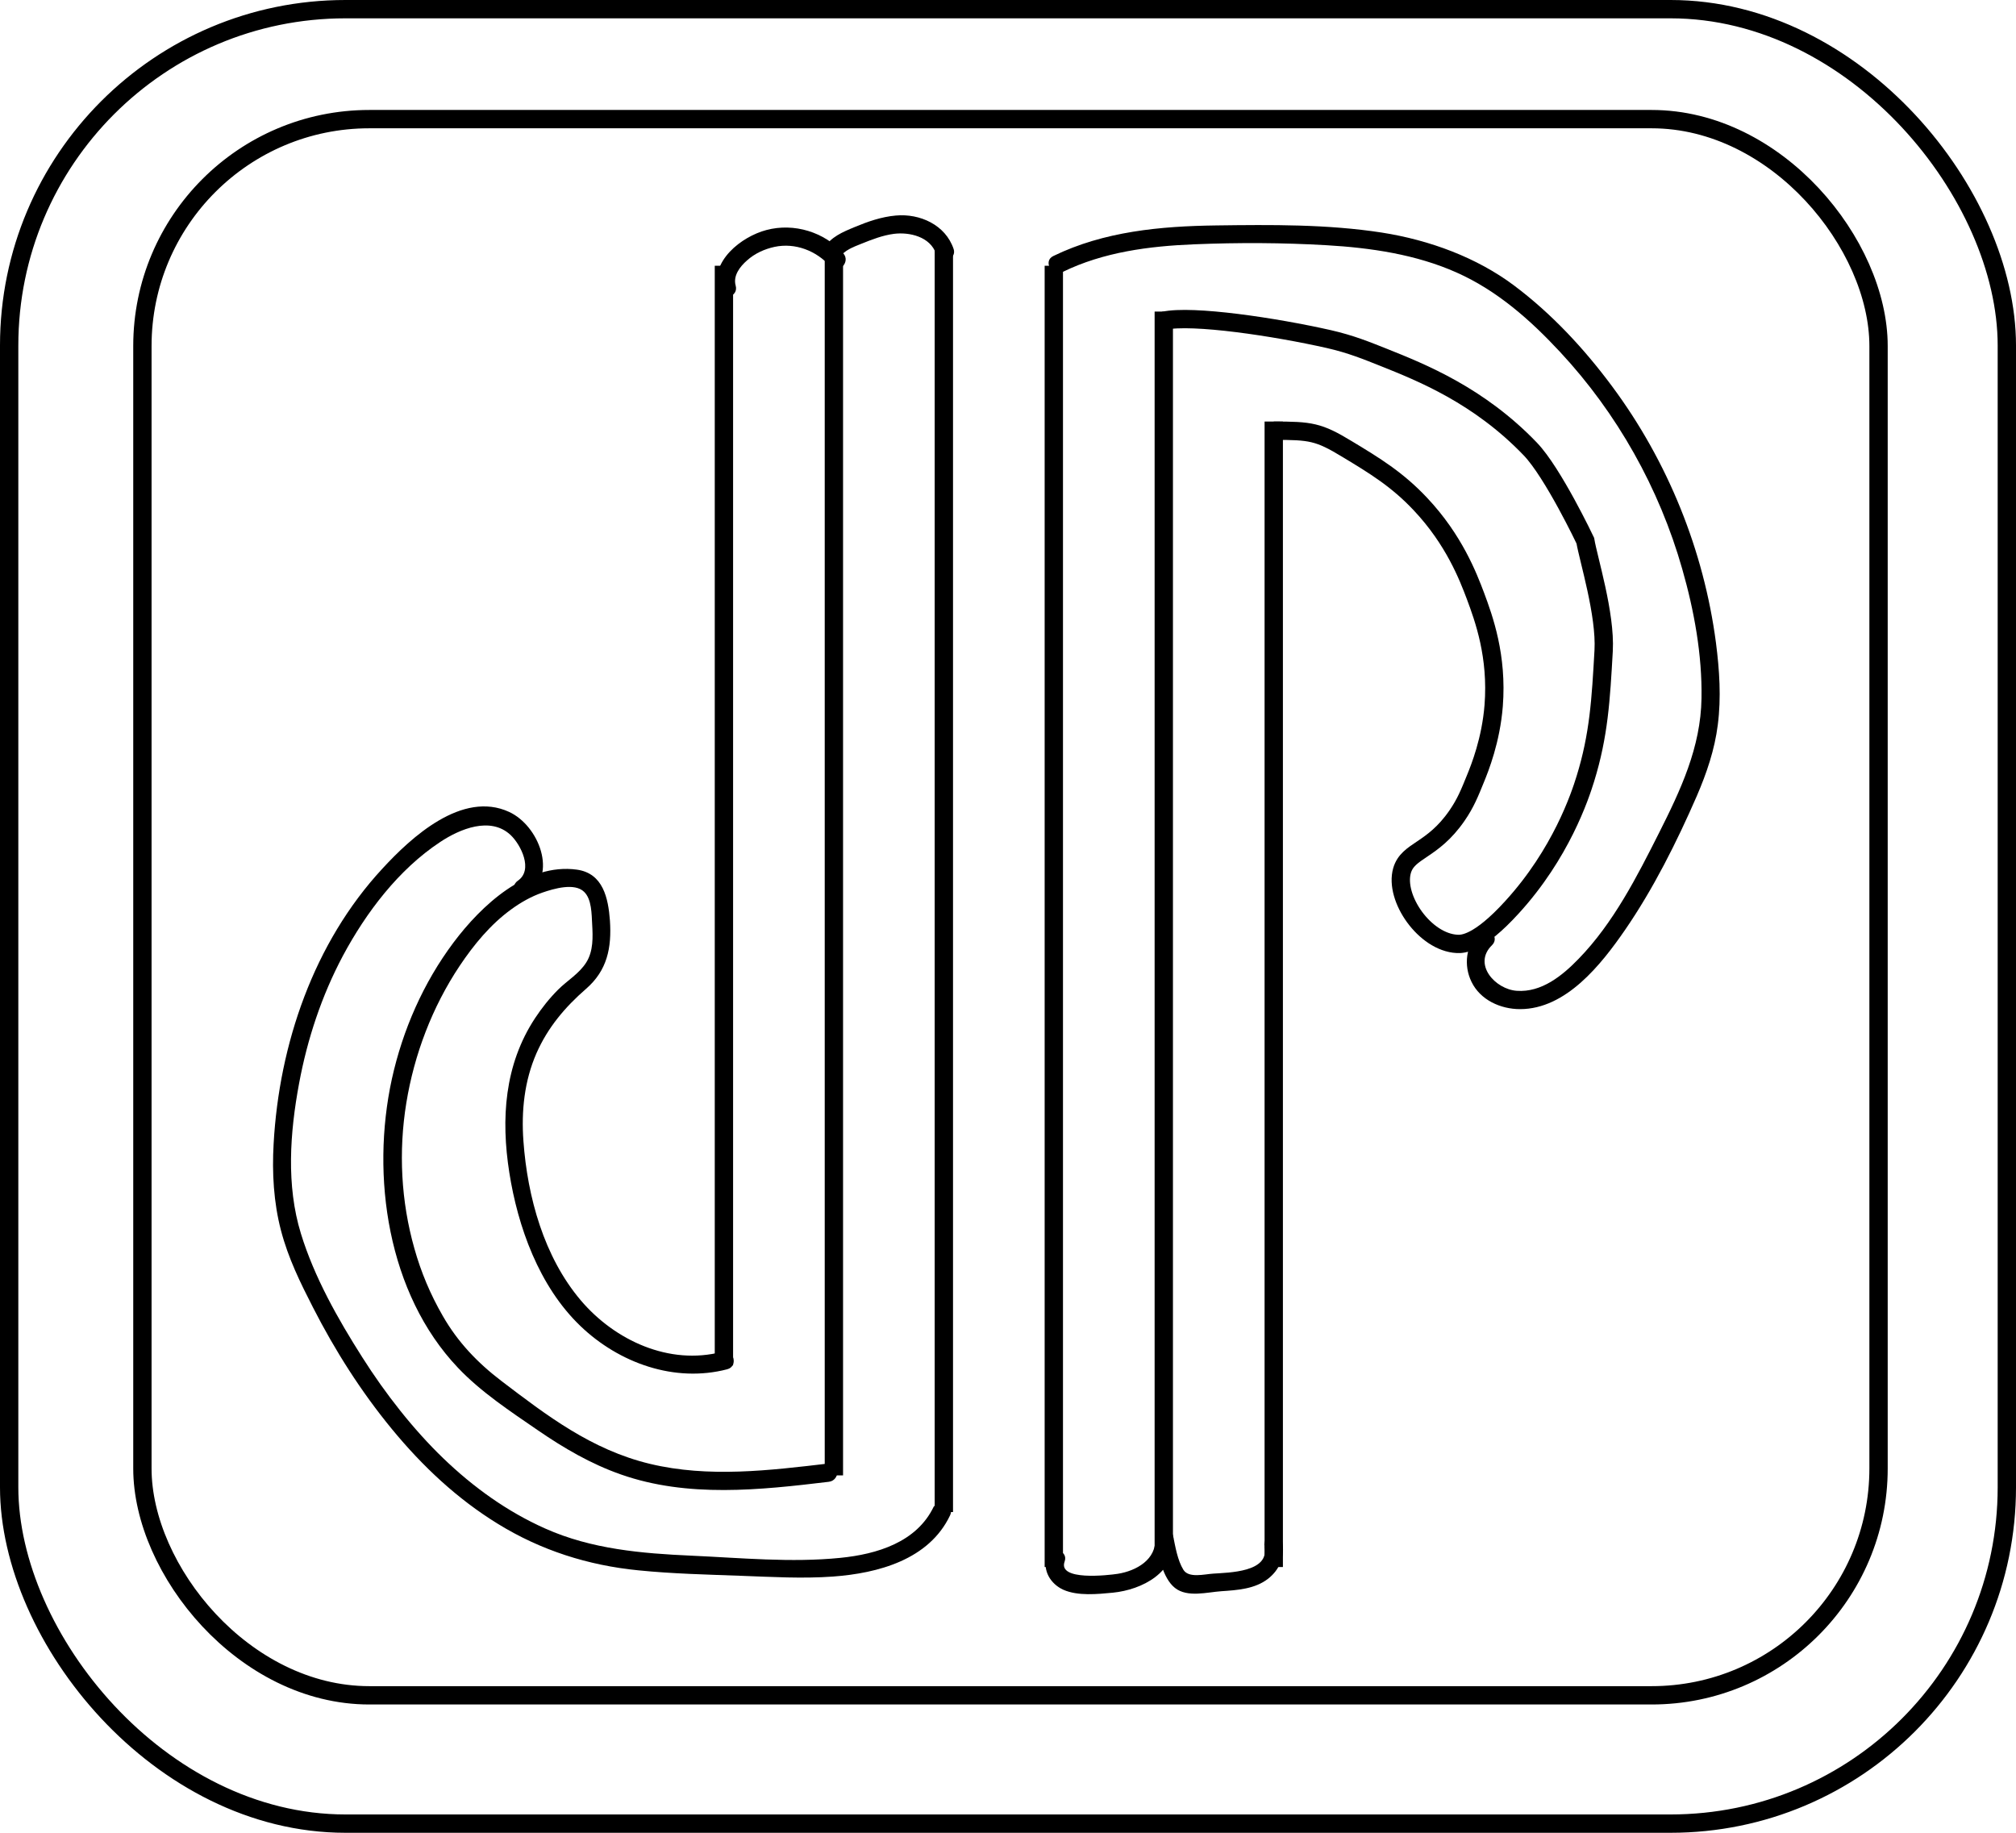 <?xml version="1.0" encoding="UTF-8"?>
<svg id="Layer_2" data-name="Layer 2" xmlns="http://www.w3.org/2000/svg" viewBox="0 0 110 100">
  <defs>
    <style>
      .cls-1 {
        fill: none;
        stroke: #000;
        stroke-miterlimit: 10;
      }

      .cls-2 {
        stroke-width: 0px;
      }
    </style>
  </defs>
  <rect class="cls-1" x=".5" y=".5" width="109" height="99" rx="18.35" ry="18.35"/>
  <rect class="cls-1" x="7.77" y="6.5" width="94.73" height="86" rx="12.38" ry="12.38"/>
  <line class="cls-1" x1="51.5" y1="13.5" x2="51.5" y2="82.5"/>
  <line class="cls-1" x1="45.5" y1="13.5" x2="45.5" y2="80.5"/>
  <line class="cls-1" x1="39.5" y1="14.5" x2="39.5" y2="74.5"/>
  <line class="cls-1" x1="57.5" y1="14.5" x2="57.5" y2="85.5"/>
  <line class="cls-1" x1="63.5" y1="17" x2="63.5" y2="84.5"/>
  <line class="cls-1" x1="69.5" y1="23" x2="69.5" y2="85.5"/>
  <path class="cls-1" d="M69.5,23.5c2,0,2.44.05,4,1,1.51.91,2.74,1.66,4,3,1.84,1.95,2.61,3.97,3,5,.47,1.26,1.21,3.3,1,6-.15,1.89-.75,3.39-1,4-.3.74-.53,1.32-1,2-1.35,1.96-2.67,1.87-3,3-.43,1.5,1.24,3.91,3,4,.32.02,1.19-.01,3-2,2.67-2.92,3.71-6.06,4-7,.74-2.39.85-4.33,1-7,.11-1.99-.83-4.99-1-6,0,0-1.76-3.71-3-5-2.81-2.93-5.95-4.18-8-5-.91-.36-1.77-.72-3-1-2.92-.66-7.43-1.34-9-1"/>
  <path class="cls-2" d="M68.99,84.4c.3,1.39-1.96,1.4-2.79,1.46-.49.03-1.34.26-1.63-.21-.32-.52-.44-1.26-.56-1.85-.11-.55-1.02-.43-.98.13.08,1.16-1.03,1.78-2.04,1.94-.52.08-3.29.4-2.9-.67.22-.61-.75-.87-.96-.27-.27.75.2,1.5.89,1.81.79.35,1.86.24,2.7.16,1.6-.16,3.45-1.11,3.32-2.98l-.98.13c.15.8.37,2.05,1.05,2.59s1.77.23,2.53.18c.88-.06,1.83-.12,2.55-.68.63-.49.94-1.23.77-2.02-.14-.63-1.1-.36-.96.27h0Z"/>
  <path class="cls-2" d="M57.98,14.84c2.23-1.09,4.72-1.41,7.17-1.51s4.84-.09,7.24.05,4.87.5,7.09,1.49,4.02,2.59,5.64,4.33c3.12,3.35,5.42,7.45,6.67,11.85.65,2.27,1.09,4.68,1.05,7.05-.04,2.68-1.14,5.01-2.32,7.35s-2.48,4.91-4.39,6.87c-.88.91-2.02,1.84-3.37,1.74-1.17-.08-2.42-1.45-1.35-2.49.46-.45-.25-1.16-.71-.71-.72.71-.85,1.81-.41,2.71.48.99,1.58,1.49,2.65,1.49,2.51,0,4.43-2.44,5.72-4.31,1.55-2.25,2.83-4.81,3.92-7.31.54-1.25.98-2.54,1.15-3.9.19-1.48.09-2.98-.1-4.46-.66-5.04-2.63-9.91-5.66-13.99-1.52-2.05-3.29-3.96-5.34-5.5s-4.62-2.49-7.23-2.9c-2.98-.46-6.04-.43-9.05-.39s-6.11.32-8.88,1.67c-.58.28-.07,1.15.5.86h0Z"/>
  <path class="cls-2" d="M52.03,13.58c-.44-1.31-1.84-1.94-3.15-1.82-.79.07-1.53.33-2.25.63-.65.27-1.31.54-1.68,1.17-.33.55.54,1.06.86.5.25-.41.77-.59,1.19-.76.57-.23,1.16-.46,1.77-.54.86-.11,1.99.16,2.3,1.08.2.61,1.17.35.96-.27h0Z"/>
  <path class="cls-2" d="M46.02,13.82c-1.04-1.16-2.69-1.67-4.2-1.27-1.37.36-3.08,1.7-2.64,3.3.17.62,1.14.36.96-.27-.15-.54.24-1.04.62-1.37.42-.38.95-.62,1.5-.74,1.13-.24,2.28.21,3.04,1.06.43.48,1.14-.23.71-.71h0Z"/>
  <path class="cls-2" d="M39.39,73.76c-2.87.75-5.84-.62-7.7-2.81-2.01-2.37-2.91-5.64-3.13-8.69-.12-1.64.05-3.28.71-4.79.62-1.41,1.56-2.52,2.71-3.52s1.4-2.23,1.3-3.72c-.09-1.22-.37-2.58-1.8-2.78-2.74-.38-5.23,1.97-6.73,3.97-1.65,2.2-2.78,4.78-3.37,7.46-1.15,5.28-.24,11.7,3.61,15.75,1.25,1.32,2.86,2.38,4.36,3.41,1.41.97,2.9,1.84,4.53,2.41,3.64,1.28,7.59.85,11.34.4.63-.07.64-1.08,0-1-3.22.38-6.56.79-9.76.02s-5.64-2.65-8.1-4.52c-1.31-1-2.38-2.12-3.2-3.55-.67-1.16-1.19-2.39-1.55-3.68-.73-2.57-.87-5.3-.44-7.94s1.41-5.23,2.91-7.48c.77-1.15,1.68-2.26,2.81-3.08.52-.38,1.1-.71,1.71-.92s1.75-.55,2.27-.04c.42.4.41,1.23.44,1.76.04.7.07,1.47-.32,2.09s-1.04.99-1.53,1.48-.9,1.01-1.27,1.57c-1.67,2.54-1.86,5.49-1.4,8.42s1.61,6.2,3.89,8.38c2.1,2.01,5.13,3.1,8,2.35.62-.16.36-1.13-.27-.96h0Z"/>
  <path class="cls-2" d="M50.95,82.2c-.93,1.95-3.1,2.6-5.1,2.8-2.68.27-5.45,0-8.13-.12s-5.44-.35-7.97-1.48c-2.07-.92-3.93-2.26-5.56-3.83s-3.16-3.52-4.42-5.51c-1.33-2.09-2.62-4.37-3.35-6.75-.81-2.63-.6-5.52-.1-8.2.45-2.42,1.23-4.78,2.39-6.96,1.27-2.37,3.04-4.71,5.31-6.21,1.07-.71,2.74-1.41,3.84-.38.56.53,1.25,1.9.4,2.49-.53.36-.03,1.23.5.86,1.71-1.19.63-3.87-.98-4.61-2.56-1.18-5.34,1.38-6.92,3.1-3.74,4.04-5.63,9.57-5.93,15.01-.09,1.58,0,3.19.4,4.72s1.06,2.86,1.75,4.21c1.2,2.35,2.63,4.6,4.31,6.64s3.56,3.8,5.77,5.16c2.35,1.45,4.93,2.27,7.67,2.54,1.87.19,3.76.23,5.63.3,1.66.06,3.33.16,4.99.04,2.46-.18,5.24-.92,6.39-3.34.28-.58-.59-1.09-.86-.5h0Z"/>
</svg>